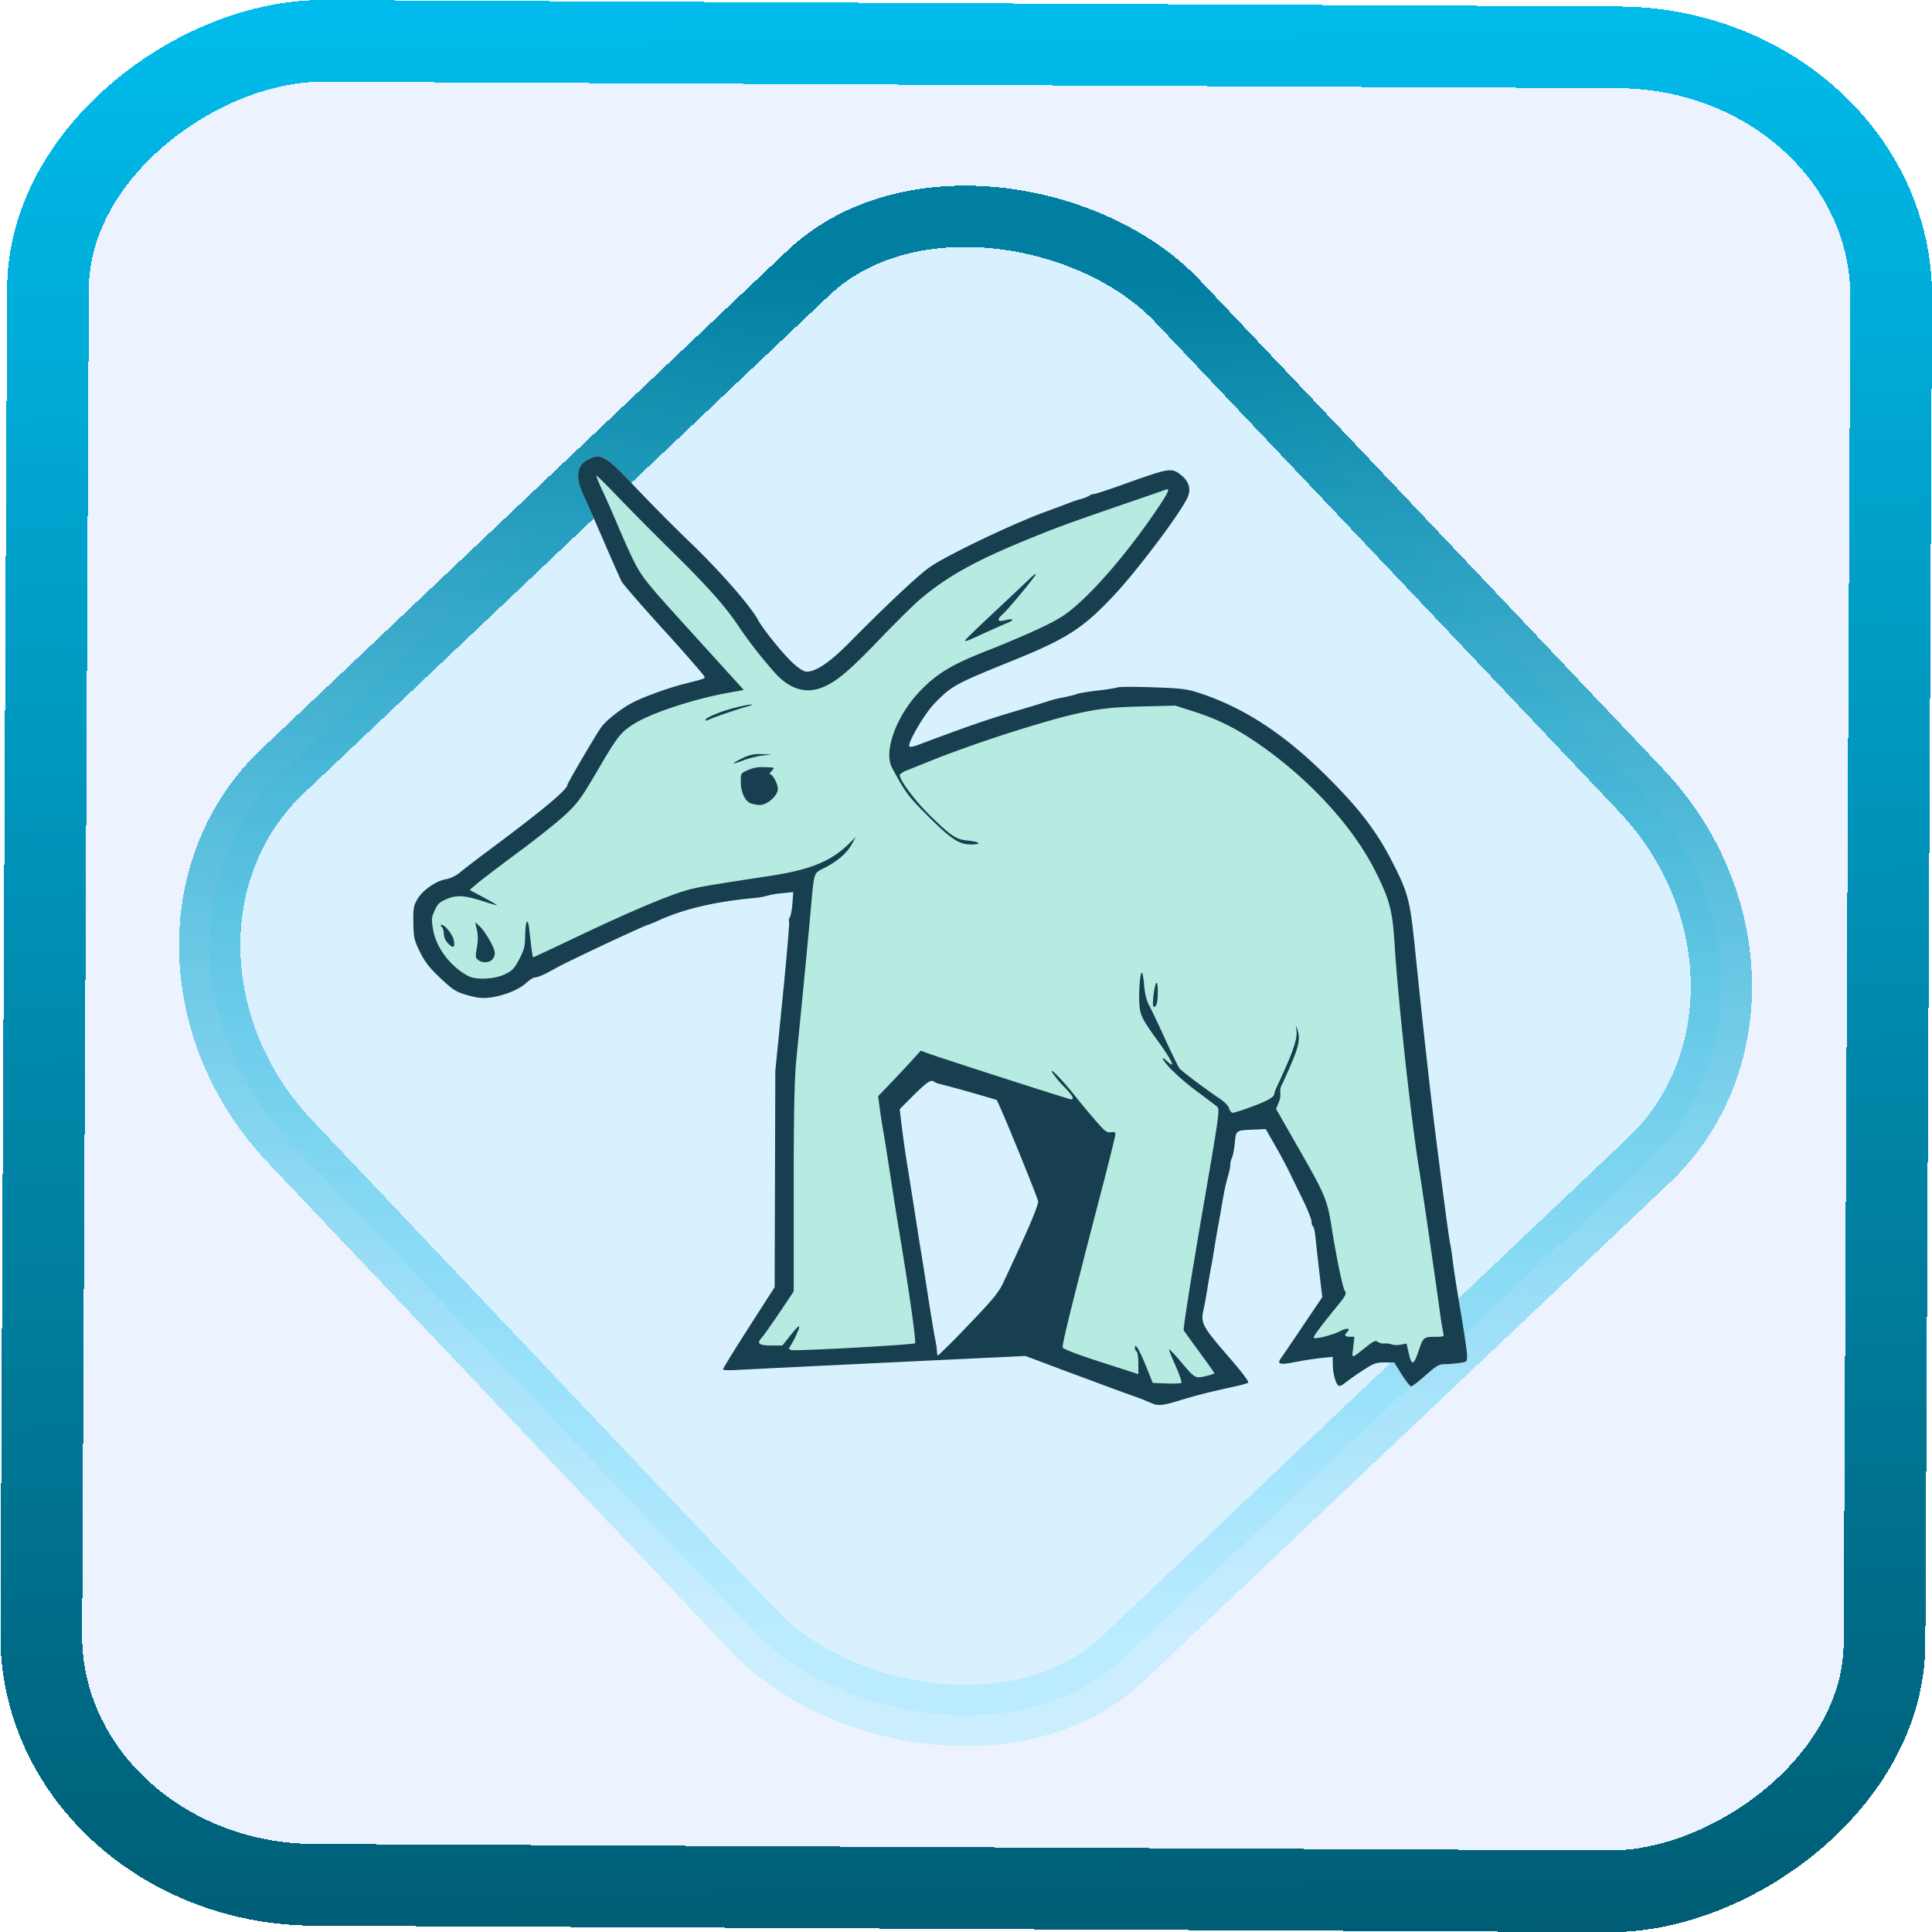 <?xml version="1.0" encoding="UTF-8" standalone="no"?>
<svg
   xmlns:dc="http://purl.org/dc/elements/1.1/"
   xmlns:cc="http://creativecommons.org/ns#"
   xmlns:rdf="http://www.w3.org/1999/02/22-rdf-syntax-ns#"
   xmlns:svg="http://www.w3.org/2000/svg"
   xmlns="http://www.w3.org/2000/svg"
   xmlns:xlink="http://www.w3.org/1999/xlink"
   xmlns:sodipodi="http://sodipodi.sourceforge.net/DTD/sodipodi-0.dtd"
   xmlns:inkscape="http://www.inkscape.org/namespaces/inkscape"
   width="47.286"
   height="47.286"
   version="1.1"
   id="svg63"
   sodipodi:docname="yast.svg"
   inkscape:version="1.0.1 (3bc2e813f5, 2020-09-07)">
  <style
     id="style1006"></style>
  <sodipodi:namedview
     id="namedview65"
     pagecolor="#000000"
     bordercolor="#666666"
     borderopacity="1.0"
     inkscape:showpageshadow="2"
     inkscape:pageopacity="0.0"
     inkscape:pagecheckerboard="0"
     inkscape:deskcolor="#d1d1d1"
     showgrid="false"
     inkscape:zoom="9.2756403"
     inkscape:cx="9.8709905"
     inkscape:cy="36.02589"
     inkscape:window-width="1920"
     inkscape:window-height="988"
     inkscape:window-x="0"
     inkscape:window-y="0"
     inkscape:window-maximized="1"
     inkscape:current-layer="svg63"
     inkscape:document-rotation="0">
    <inkscape:grid
       type="xygrid"
       id="grid468"
       originx="30.401"
       originy="-11.147"
       spacingy="1"
       spacingx="1"
       units="px"
       visible="false" />
  </sodipodi:namedview>
  <defs
     id="defs27">
    <linearGradient
       id="linearGradient1009"
       inkscape:collect="always">
      <stop
         style="stop-color:#00bcec;stop-opacity:1"
         offset="0"
         id="stop1005" />
      <stop
         style="stop-color:#005d75;stop-opacity:1"
         offset="1"
         id="stop1007" />
    </linearGradient>
    <linearGradient
       id="a"
       y1="543.8"
       y2="503.8"
       x2="0"
       gradientUnits="userSpaceOnUse"
       gradientTransform="matrix(1.125,0,0,1,-51.07,0)">
      <stop
         stop-color="#c6cdd1"
         id="stop2" />
      <stop
         offset="1"
         stop-color="#e0e5e7"
         id="stop4" />
    </linearGradient>
    <linearGradient
       id="b"
       y1="543.8"
       y2="503.8"
       x2="0"
       gradientUnits="userSpaceOnUse"
       gradientTransform="matrix(1.041,0,0,1.063,-447.505,-582.081)">
      <stop
         stop-color="#1d1e1e"
         id="stop7" />
      <stop
         offset="1"
         stop-color="#44484c"
         id="stop9" />
    </linearGradient>
    <linearGradient
       xlink:href="#a"
       id="c"
       y1="506.8"
       y2="504.8"
       x2="0"
       gradientUnits="userSpaceOnUse"
       gradientTransform="matrix(1.028,0,0,1.05,-442.302,-575.258)" />
    <linearGradient
       xlink:href="#a"
       id="d"
       y1="508.8"
       y2="506.8"
       gradientUnits="userSpaceOnUse"
       x2="0"
       gradientTransform="matrix(1.028,0,0,1.05,-442.302,-575.258)" />
    <linearGradient
       xlink:href="#a"
       id="e"
       y1="510.8"
       y2="508.8"
       gradientUnits="userSpaceOnUse"
       x2="0"
       gradientTransform="matrix(1.028,0,0,1.05,-442.302,-575.258)" />
    <linearGradient
       xlink:href="#a"
       id="f"
       y1="512.8"
       y2="510.8"
       gradientUnits="userSpaceOnUse"
       x2="0"
       gradientTransform="matrix(1.028,0,0,1.05,-442.302,-575.258)" />
    <linearGradient
       xlink:href="#a"
       id="g"
       y1="514.8"
       y2="512.8"
       gradientUnits="userSpaceOnUse"
       x2="0"
       gradientTransform="matrix(1.028,0,0,1.05,-442.302,-575.258)" />
    <linearGradient
       xlink:href="#a"
       id="h"
       y1="516.8"
       y2="514.8"
       gradientUnits="userSpaceOnUse"
       x2="0"
       gradientTransform="matrix(1.028,0,0,1.05,-442.302,-575.258)" />
    <linearGradient
       xlink:href="#a"
       id="i"
       y1="518.8"
       y2="516.8"
       gradientUnits="userSpaceOnUse"
       x2="0"
       gradientTransform="matrix(1.028,0,0,1.05,-442.302,-575.258)" />
    <linearGradient
       xlink:href="#a"
       id="j"
       y1="520.8"
       y2="518.8"
       gradientUnits="userSpaceOnUse"
       x2="0"
       gradientTransform="matrix(1.028,0,0,1.05,-442.302,-575.258)" />
    <linearGradient
       xlink:href="#a"
       id="k"
       y1="523.8"
       y2="520.8"
       gradientUnits="userSpaceOnUse"
       x2="0"
       gradientTransform="matrix(1.028,0,0,1.05,-442.302,-575.258)" />
    <linearGradient
       xlink:href="#a"
       id="l"
       y1="33"
       y2="25"
       x2="0"
       gradientUnits="userSpaceOnUse"
       gradientTransform="matrix(1.028,0,0,1.05,-46.789,-50.468)" />
    <linearGradient
       id="m"
       y1="7"
       x1="10"
       y2="32"
       x2="35"
       gradientUnits="userSpaceOnUse"
       gradientTransform="matrix(1.028,0,0,1.05,-46.789,-50.468)">
      <stop
         stop-color="#383e51"
         id="stop22" />
      <stop
         offset="1"
         stop-color="#655c6f"
         stop-opacity="0"
         id="stop24" />
    </linearGradient>
    <linearGradient
       id="b-3"
       y1="543.8"
       y2="503.8"
       x2="0"
       gradientUnits="userSpaceOnUse"
       gradientTransform="matrix(1.041,0,0,1.063,-345.526,-498.953)">
      <stop
         stop-color="#1d1e1e"
         id="stop7-6" />
      <stop
         offset="1"
         stop-color="#44484c"
         id="stop9-7" />
    </linearGradient>
    <linearGradient
       xlink:href="#a-6"
       id="c-5"
       y1="506.8"
       y2="504.8"
       x2="0"
       gradientUnits="userSpaceOnUse"
       gradientTransform="matrix(1.028,0,0,1.05,-340.324,-492.129)" />
    <linearGradient
       id="a-6"
       y1="543.8"
       y2="503.8"
       x2="0"
       gradientUnits="userSpaceOnUse"
       gradientTransform="matrix(1.125,0,0,1,-51.07,0)">
      <stop
         stop-color="#c6cdd1"
         id="stop2-2" />
      <stop
         offset="1"
         stop-color="#e0e5e7"
         id="stop4-9" />
    </linearGradient>
    <linearGradient
       xlink:href="#a-6"
       id="d-1"
       y1="508.8"
       y2="506.8"
       gradientUnits="userSpaceOnUse"
       x2="0"
       gradientTransform="matrix(1.028,0,0,1.05,-340.324,-492.129)" />
    <linearGradient
       id="linearGradient991"
       y1="543.8"
       y2="503.8"
       x2="0"
       gradientUnits="userSpaceOnUse"
       gradientTransform="matrix(1.125,0,0,1,-51.07,0)">
      <stop
         stop-color="#c6cdd1"
         id="stop987" />
      <stop
         offset="1"
         stop-color="#e0e5e7"
         id="stop989" />
    </linearGradient>
    <linearGradient
       xlink:href="#a-6"
       id="e-2"
       y1="510.8"
       y2="508.8"
       gradientUnits="userSpaceOnUse"
       x2="0"
       gradientTransform="matrix(1.028,0,0,1.05,-340.324,-492.129)" />
    <linearGradient
       id="linearGradient998"
       y1="543.8"
       y2="503.8"
       x2="0"
       gradientUnits="userSpaceOnUse"
       gradientTransform="matrix(1.125,0,0,1,-51.07,0)">
      <stop
         stop-color="#c6cdd1"
         id="stop994" />
      <stop
         offset="1"
         stop-color="#e0e5e7"
         id="stop996" />
    </linearGradient>
    <linearGradient
       xlink:href="#a-6"
       id="f-7"
       y1="512.8"
       y2="510.8"
       gradientUnits="userSpaceOnUse"
       x2="0"
       gradientTransform="matrix(1.028,0,0,1.05,-340.324,-492.129)" />
    <linearGradient
       id="linearGradient1005"
       y1="543.8"
       y2="503.8"
       x2="0"
       gradientUnits="userSpaceOnUse"
       gradientTransform="matrix(1.125,0,0,1,-51.07,0)">
      <stop
         stop-color="#c6cdd1"
         id="stop1001" />
      <stop
         offset="1"
         stop-color="#e0e5e7"
         id="stop1003" />
    </linearGradient>
    <linearGradient
       xlink:href="#a-6"
       id="g-0"
       y1="514.8"
       y2="512.8"
       gradientUnits="userSpaceOnUse"
       x2="0"
       gradientTransform="matrix(1.028,0,0,1.05,-340.324,-492.129)" />
    <linearGradient
       id="linearGradient1012"
       y1="543.8"
       y2="503.8"
       x2="0"
       gradientUnits="userSpaceOnUse"
       gradientTransform="matrix(1.125,0,0,1,-51.07,0)">
      <stop
         stop-color="#c6cdd1"
         id="stop1008" />
      <stop
         offset="1"
         stop-color="#e0e5e7"
         id="stop1010" />
    </linearGradient>
    <linearGradient
       xlink:href="#a-6"
       id="h-9"
       y1="516.8"
       y2="514.8"
       gradientUnits="userSpaceOnUse"
       x2="0"
       gradientTransform="matrix(1.028,0,0,1.05,-340.324,-492.129)" />
    <linearGradient
       id="linearGradient1019"
       y1="543.8"
       y2="503.8"
       x2="0"
       gradientUnits="userSpaceOnUse"
       gradientTransform="matrix(1.125,0,0,1,-51.07,0)">
      <stop
         stop-color="#c6cdd1"
         id="stop1015" />
      <stop
         offset="1"
         stop-color="#e0e5e7"
         id="stop1017" />
    </linearGradient>
    <linearGradient
       xlink:href="#a-6"
       id="i-3"
       y1="518.8"
       y2="516.8"
       gradientUnits="userSpaceOnUse"
       x2="0"
       gradientTransform="matrix(1.028,0,0,1.05,-340.324,-492.129)" />
    <linearGradient
       id="linearGradient1026"
       y1="543.8"
       y2="503.8"
       x2="0"
       gradientUnits="userSpaceOnUse"
       gradientTransform="matrix(1.125,0,0,1,-51.07,0)">
      <stop
         stop-color="#c6cdd1"
         id="stop1022" />
      <stop
         offset="1"
         stop-color="#e0e5e7"
         id="stop1024" />
    </linearGradient>
    <linearGradient
       xlink:href="#a-6"
       id="j-6"
       y1="520.8"
       y2="518.8"
       gradientUnits="userSpaceOnUse"
       x2="0"
       gradientTransform="matrix(1.028,0,0,1.05,-340.324,-492.129)" />
    <linearGradient
       id="linearGradient1033"
       y1="543.8"
       y2="503.8"
       x2="0"
       gradientUnits="userSpaceOnUse"
       gradientTransform="matrix(1.125,0,0,1,-51.07,0)">
      <stop
         stop-color="#c6cdd1"
         id="stop1029" />
      <stop
         offset="1"
         stop-color="#e0e5e7"
         id="stop1031" />
    </linearGradient>
    <linearGradient
       xlink:href="#a-6"
       id="k-0"
       y1="523.8"
       y2="520.8"
       gradientUnits="userSpaceOnUse"
       x2="0"
       gradientTransform="matrix(1.028,0,0,1.05,-340.324,-492.129)" />
    <linearGradient
       id="linearGradient1040"
       y1="543.8"
       y2="503.8"
       x2="0"
       gradientUnits="userSpaceOnUse"
       gradientTransform="matrix(1.125,0,0,1,-51.07,0)">
      <stop
         stop-color="#c6cdd1"
         id="stop1036" />
      <stop
         offset="1"
         stop-color="#e0e5e7"
         id="stop1038" />
    </linearGradient>
    <linearGradient
       xlink:href="#a-6"
       id="l-6"
       y1="33"
       y2="25"
       x2="0"
       gradientUnits="userSpaceOnUse"
       gradientTransform="matrix(1.028,0,0,1.05,55.189,32.66)" />
    <linearGradient
       id="linearGradient1047"
       y1="543.8"
       y2="503.8"
       x2="0"
       gradientUnits="userSpaceOnUse"
       gradientTransform="matrix(1.125,0,0,1,-51.07,0)">
      <stop
         stop-color="#c6cdd1"
         id="stop1043" />
      <stop
         offset="1"
         stop-color="#e0e5e7"
         id="stop1045" />
    </linearGradient>
    <linearGradient
       xlink:href="#linearGradient4435"
       id="linearGradient4389-3-5"
       y1="524.798"
       y2="515.798"
       x2="0"
       gradientUnits="userSpaceOnUse"
       gradientTransform="matrix(1.362,0,0,1.362,-528.677,-680.905)" />
    <linearGradient
       id="linearGradient4435">
      <stop
         style="stop-color:#c61423"
         id="stop15" />
      <stop
         offset="1"
         style="stop-color:#dc2b41"
         id="stop17" />
    </linearGradient>
    <linearGradient
       id="b-3-7"
       y1="543.8"
       y2="503.8"
       x2="0"
       gradientUnits="userSpaceOnUse"
       gradientTransform="matrix(1.041,0,0,0.989,-397.399,-489.974)">
      <stop
         stop-color="#1d1e1e"
         id="stop7-6-5" />
      <stop
         offset="1"
         stop-color="#44484c"
         id="stop9-7-3" />
    </linearGradient>
    <linearGradient
       xlink:href="#a-6-9"
       id="c-5-2"
       y1="506.8"
       y2="504.8"
       x2="0"
       gradientUnits="userSpaceOnUse"
       gradientTransform="matrix(1.028,0,0,0.977,-392.196,-483.625)" />
    <linearGradient
       id="a-6-9"
       y1="543.8"
       y2="503.8"
       x2="0"
       gradientUnits="userSpaceOnUse"
       gradientTransform="matrix(1.125,0,0,1,-51.07,0)">
      <stop
         stop-color="#c6cdd1"
         id="stop2-2-1" />
      <stop
         offset="1"
         stop-color="#e0e5e7"
         id="stop4-9-2" />
    </linearGradient>
    <linearGradient
       xlink:href="#a-6-9"
       id="d-1-7"
       y1="508.8"
       y2="506.8"
       gradientUnits="userSpaceOnUse"
       x2="0"
       gradientTransform="matrix(1.028,0,0,0.977,-392.196,-483.625)" />
    <linearGradient
       id="linearGradient716"
       y1="543.8"
       y2="503.8"
       x2="0"
       gradientUnits="userSpaceOnUse"
       gradientTransform="matrix(1.125,0,0,1,-51.07,0)">
      <stop
         stop-color="#c6cdd1"
         id="stop712" />
      <stop
         offset="1"
         stop-color="#e0e5e7"
         id="stop714" />
    </linearGradient>
    <linearGradient
       xlink:href="#a-6-9"
       id="e-2-0"
       y1="510.8"
       y2="508.8"
       gradientUnits="userSpaceOnUse"
       x2="0"
       gradientTransform="matrix(1.028,0,0,0.977,-392.196,-483.625)" />
    <linearGradient
       id="linearGradient723"
       y1="543.8"
       y2="503.8"
       x2="0"
       gradientUnits="userSpaceOnUse"
       gradientTransform="matrix(1.125,0,0,1,-51.07,0)">
      <stop
         stop-color="#c6cdd1"
         id="stop719" />
      <stop
         offset="1"
         stop-color="#e0e5e7"
         id="stop721" />
    </linearGradient>
    <linearGradient
       xlink:href="#a-6-9"
       id="f-7-9"
       y1="512.8"
       y2="510.8"
       gradientUnits="userSpaceOnUse"
       x2="0"
       gradientTransform="matrix(1.028,0,0,0.977,-392.196,-483.625)" />
    <linearGradient
       id="linearGradient730"
       y1="543.8"
       y2="503.8"
       x2="0"
       gradientUnits="userSpaceOnUse"
       gradientTransform="matrix(1.125,0,0,1,-51.07,0)">
      <stop
         stop-color="#c6cdd1"
         id="stop726" />
      <stop
         offset="1"
         stop-color="#e0e5e7"
         id="stop728" />
    </linearGradient>
    <linearGradient
       xlink:href="#a-6-9"
       id="g-0-3"
       y1="514.8"
       y2="512.8"
       gradientUnits="userSpaceOnUse"
       x2="0"
       gradientTransform="matrix(1.028,0,0,0.977,-392.196,-483.625)" />
    <linearGradient
       id="linearGradient737"
       y1="543.8"
       y2="503.8"
       x2="0"
       gradientUnits="userSpaceOnUse"
       gradientTransform="matrix(1.125,0,0,1,-51.07,0)">
      <stop
         stop-color="#c6cdd1"
         id="stop733" />
      <stop
         offset="1"
         stop-color="#e0e5e7"
         id="stop735" />
    </linearGradient>
    <linearGradient
       xlink:href="#a-6-9"
       id="h-9-6"
       y1="516.8"
       y2="514.8"
       gradientUnits="userSpaceOnUse"
       x2="0"
       gradientTransform="matrix(1.028,0,0,0.977,-392.196,-483.625)" />
    <linearGradient
       id="linearGradient744"
       y1="543.8"
       y2="503.8"
       x2="0"
       gradientUnits="userSpaceOnUse"
       gradientTransform="matrix(1.125,0,0,1,-51.07,0)">
      <stop
         stop-color="#c6cdd1"
         id="stop740" />
      <stop
         offset="1"
         stop-color="#e0e5e7"
         id="stop742" />
    </linearGradient>
    <linearGradient
       xlink:href="#a-6-9"
       id="i-3-0"
       y1="518.8"
       y2="516.8"
       gradientUnits="userSpaceOnUse"
       x2="0"
       gradientTransform="matrix(1.028,0,0,0.977,-392.196,-483.625)" />
    <linearGradient
       id="linearGradient751"
       y1="543.8"
       y2="503.8"
       x2="0"
       gradientUnits="userSpaceOnUse"
       gradientTransform="matrix(1.125,0,0,1,-51.07,0)">
      <stop
         stop-color="#c6cdd1"
         id="stop747" />
      <stop
         offset="1"
         stop-color="#e0e5e7"
         id="stop749" />
    </linearGradient>
    <linearGradient
       xlink:href="#a-6-9"
       id="j-6-6"
       y1="520.8"
       y2="518.8"
       gradientUnits="userSpaceOnUse"
       x2="0"
       gradientTransform="matrix(1.028,0,0,0.977,-392.196,-483.625)" />
    <linearGradient
       id="linearGradient758"
       y1="543.8"
       y2="503.8"
       x2="0"
       gradientUnits="userSpaceOnUse"
       gradientTransform="matrix(1.125,0,0,1,-51.07,0)">
      <stop
         stop-color="#c6cdd1"
         id="stop754" />
      <stop
         offset="1"
         stop-color="#e0e5e7"
         id="stop756" />
    </linearGradient>
    <linearGradient
       xlink:href="#a-6-9"
       id="k-0-2"
       y1="523.8"
       y2="520.8"
       gradientUnits="userSpaceOnUse"
       x2="0"
       gradientTransform="matrix(1.028,0,0,0.977,-392.196,-483.625)" />
    <linearGradient
       id="linearGradient765"
       y1="543.8"
       y2="503.8"
       x2="0"
       gradientUnits="userSpaceOnUse"
       gradientTransform="matrix(1.125,0,0,1,-51.07,0)">
      <stop
         stop-color="#c6cdd1"
         id="stop761" />
      <stop
         offset="1"
         stop-color="#e0e5e7"
         id="stop763" />
    </linearGradient>
    <linearGradient
       xlink:href="#a-6-9"
       id="l-6-6"
       y1="33"
       y2="25"
       x2="0"
       gradientUnits="userSpaceOnUse"
       gradientTransform="matrix(1.028,0,0,0.977,3.316,4.657)" />
    <linearGradient
       id="linearGradient772"
       y1="543.8"
       y2="503.8"
       x2="0"
       gradientUnits="userSpaceOnUse"
       gradientTransform="matrix(1.125,0,0,1,-51.07,0)">
      <stop
         stop-color="#c6cdd1"
         id="stop768" />
      <stop
         offset="1"
         stop-color="#e0e5e7"
         id="stop770" />
    </linearGradient>
    <filter
       id="filter1305-3-7"
       x="-0.06"
       y="-0.06"
       width="1.12"
       height="1.12"
       color-interpolation-filters="sRGB">
      <feGaussianBlur
         stdDeviation="0.619"
         id="feGaussianBlur324-5" />
    </filter>
    <linearGradient
       id="b-3-7-6"
       y1="543.8"
       y2="503.8"
       x2="0"
       gradientUnits="userSpaceOnUse"
       gradientTransform="matrix(1.041,0,0,0.989,-397.399,-489.974)">
      <stop
         stop-color="#1d1e1e"
         id="stop7-6-5-7" />
      <stop
         offset="1"
         stop-color="#44484c"
         id="stop9-7-3-5" />
    </linearGradient>
    <linearGradient
       xlink:href="#a-6-9-5"
       id="c-5-2-3"
       y1="506.8"
       y2="504.8"
       x2="0"
       gradientUnits="userSpaceOnUse"
       gradientTransform="matrix(1.028,0,0,0.977,-392.196,-483.625)" />
    <linearGradient
       id="a-6-9-5"
       y1="543.8"
       y2="503.8"
       x2="0"
       gradientUnits="userSpaceOnUse"
       gradientTransform="matrix(1.125,0,0,1,-51.07,0)">
      <stop
         stop-color="#c6cdd1"
         id="stop2-2-1-6" />
      <stop
         offset="1"
         stop-color="#e0e5e7"
         id="stop4-9-2-2" />
    </linearGradient>
    <linearGradient
       xlink:href="#a-6-9-5"
       id="d-1-7-9"
       y1="508.8"
       y2="506.8"
       gradientUnits="userSpaceOnUse"
       x2="0"
       gradientTransform="matrix(1.028,0,0,0.977,-392.196,-483.625)" />
    <linearGradient
       id="linearGradient2"
       y1="543.8"
       y2="503.8"
       x2="0"
       gradientUnits="userSpaceOnUse"
       gradientTransform="matrix(1.125,0,0,1,-51.07,0)">
      <stop
         stop-color="#c6cdd1"
         id="stop1" />
      <stop
         offset="1"
         stop-color="#e0e5e7"
         id="stop2-1" />
    </linearGradient>
    <linearGradient
       xlink:href="#a-6-9-5"
       id="e-2-0-2"
       y1="510.8"
       y2="508.8"
       gradientUnits="userSpaceOnUse"
       x2="0"
       gradientTransform="matrix(1.028,0,0,0.977,-392.196,-483.625)" />
    <linearGradient
       id="linearGradient4"
       y1="543.8"
       y2="503.8"
       x2="0"
       gradientUnits="userSpaceOnUse"
       gradientTransform="matrix(1.125,0,0,1,-51.07,0)">
      <stop
         stop-color="#c6cdd1"
         id="stop3" />
      <stop
         offset="1"
         stop-color="#e0e5e7"
         id="stop4-7" />
    </linearGradient>
    <linearGradient
       xlink:href="#a-6-9-5"
       id="f-7-9-0"
       y1="512.8"
       y2="510.8"
       gradientUnits="userSpaceOnUse"
       x2="0"
       gradientTransform="matrix(1.028,0,0,0.977,-392.196,-483.625)" />
    <linearGradient
       id="linearGradient6"
       y1="543.8"
       y2="503.8"
       x2="0"
       gradientUnits="userSpaceOnUse"
       gradientTransform="matrix(1.125,0,0,1,-51.07,0)">
      <stop
         stop-color="#c6cdd1"
         id="stop5" />
      <stop
         offset="1"
         stop-color="#e0e5e7"
         id="stop6" />
    </linearGradient>
    <linearGradient
       xlink:href="#a-6-9-5"
       id="g-0-3-9"
       y1="514.8"
       y2="512.8"
       gradientUnits="userSpaceOnUse"
       x2="0"
       gradientTransform="matrix(1.028,0,0,0.977,-392.196,-483.625)" />
    <linearGradient
       id="linearGradient8"
       y1="543.8"
       y2="503.8"
       x2="0"
       gradientUnits="userSpaceOnUse"
       gradientTransform="matrix(1.125,0,0,1,-51.07,0)">
      <stop
         stop-color="#c6cdd1"
         id="stop7-3" />
      <stop
         offset="1"
         stop-color="#e0e5e7"
         id="stop8" />
    </linearGradient>
    <linearGradient
       xlink:href="#a-6-9-5"
       id="h-9-6-6"
       y1="516.8"
       y2="514.8"
       gradientUnits="userSpaceOnUse"
       x2="0"
       gradientTransform="matrix(1.028,0,0,0.977,-392.196,-483.625)" />
    <linearGradient
       id="linearGradient10"
       y1="543.8"
       y2="503.8"
       x2="0"
       gradientUnits="userSpaceOnUse"
       gradientTransform="matrix(1.125,0,0,1,-51.07,0)">
      <stop
         stop-color="#c6cdd1"
         id="stop9-0" />
      <stop
         offset="1"
         stop-color="#e0e5e7"
         id="stop10" />
    </linearGradient>
    <linearGradient
       xlink:href="#a-6-9-5"
       id="i-3-0-6"
       y1="518.8"
       y2="516.8"
       gradientUnits="userSpaceOnUse"
       x2="0"
       gradientTransform="matrix(1.028,0,0,0.977,-392.196,-483.625)" />
    <linearGradient
       id="linearGradient12"
       y1="543.8"
       y2="503.8"
       x2="0"
       gradientUnits="userSpaceOnUse"
       gradientTransform="matrix(1.125,0,0,1,-51.07,0)">
      <stop
         stop-color="#c6cdd1"
         id="stop11-2" />
      <stop
         offset="1"
         stop-color="#e0e5e7"
         id="stop12-6" />
    </linearGradient>
    <linearGradient
       xlink:href="#a-6-9-5"
       id="j-6-6-1"
       y1="520.8"
       y2="518.8"
       gradientUnits="userSpaceOnUse"
       x2="0"
       gradientTransform="matrix(1.028,0,0,0.977,-392.196,-483.625)" />
    <linearGradient
       id="linearGradient14-8"
       y1="543.8"
       y2="503.8"
       x2="0"
       gradientUnits="userSpaceOnUse"
       gradientTransform="matrix(1.125,0,0,1,-51.07,0)">
      <stop
         stop-color="#c6cdd1"
         id="stop13-7" />
      <stop
         offset="1"
         stop-color="#e0e5e7"
         id="stop14" />
    </linearGradient>
    <linearGradient
       xlink:href="#a-6-9-5"
       id="k-0-2-9"
       y1="523.8"
       y2="520.8"
       gradientUnits="userSpaceOnUse"
       x2="0"
       gradientTransform="matrix(1.028,0,0,0.977,-392.196,-483.625)" />
    <linearGradient
       id="linearGradient16"
       y1="543.8"
       y2="503.8"
       x2="0"
       gradientUnits="userSpaceOnUse"
       gradientTransform="matrix(1.125,0,0,1,-51.07,0)">
      <stop
         stop-color="#c6cdd1"
         id="stop15-2" />
      <stop
         offset="1"
         stop-color="#e0e5e7"
         id="stop16" />
    </linearGradient>
    <linearGradient
       xlink:href="#a-6-9-5"
       id="l-6-6-0"
       y1="33"
       y2="25"
       x2="0"
       gradientUnits="userSpaceOnUse"
       gradientTransform="matrix(1.028,0,0,0.977,3.316,4.657)" />
    <linearGradient
       id="linearGradient18"
       y1="543.8"
       y2="503.8"
       x2="0"
       gradientUnits="userSpaceOnUse"
       gradientTransform="matrix(1.125,0,0,1,-51.07,0)">
      <stop
         stop-color="#c6cdd1"
         id="stop17-2" />
      <stop
         offset="1"
         stop-color="#e0e5e7"
         id="stop18" />
    </linearGradient>
    <linearGradient
       inkscape:collect="always"
       xlink:href="#linearGradient1009"
       id="linearGradient1015"
       x1="0.462"
       y1="26.052"
       x2="-47.322"
       y2="26.911"
       gradientUnits="userSpaceOnUse" />
    <linearGradient
       inkscape:collect="always"
       xlink:href="#linearGradient1"
       id="linearGradient12-3"
       x1="12.203"
       y1="20.795"
       x2="-11.194"
       y2="44.364"
       gradientUnits="userSpaceOnUse"
       gradientTransform="matrix(1,-5.3584568e-5,-5.35882e-5,1,1.0745437e-7,1.0558547e-8)" />
    <linearGradient
       id="linearGradient1"
       inkscape:collect="always">
      <stop
         style="stop-color:#007fa0;stop-opacity:1;"
         offset="0"
         id="stop11" />
      <stop
         style="stop-color:#0dcdff;stop-opacity:0.15;"
         offset="1"
         id="stop12-67" />
    </linearGradient>
  </defs>
  <rect
     x="-46.092"
     y="1.21"
     width="45.131"
     height="45.113"
     rx="6.093"
     shape-rendering="crispEdges"
     id="rect5-6-7"
     ry="6.703"
     transform="matrix(0.005,-1,1,0.005,0,0)"
     style="fill:#80b3ff;fill-opacity:0.15;stroke:url(#linearGradient1015);stroke-width:2;stroke-miterlimit:4;stroke-dasharray:none;stroke-opacity:1" />
  <rect
     x="-14.062"
     y="18.454"
     width="29.908"
     height="29.907"
     rx="6.093"
     shape-rendering="crispEdges"
     id="rect5-6-6-6-5"
     style="fill:#55ddff;fill-opacity:0.122;stroke:url(#linearGradient12-3);stroke-width:1.5;stroke-opacity:1;stroke-miterlimit:4;stroke-dasharray:none"
     ry="6.703"
     transform="matrix(0.726,-0.688,0.688,0.726,0,0)" />
  <path
     d="m 28.151,34.33 a 4.687,4.687 0 0 0 -0.412,-0.163 40.537,40.537 0 0 1 -0.59,-0.214 L 26.413,33.68 c -0.238,-0.089 -0.631,-0.235 -0.873,-0.327 L 25.098,33.187 21.755,33.347 c -1.839,0.089 -3.505,0.17 -3.701,0.182 -0.196,0.012 -0.356,0.008 -0.356,-0.012 0,-0.037 0.297,-0.512 1.026,-1.646 l 0.236,-0.366 0.008,-2.647 0.008,-2.646 0.181,-1.814 c 0.1,-0.998 0.17,-1.831 0.157,-1.853 -0.014,-0.022 -0.006,-0.063 0.016,-0.09 0.023,-0.028 0.052,-0.179 0.064,-0.336 l 0.022,-0.286 -0.287,0.03 a 1.844,1.844 0 0 0 -0.352,0.06 1.768,1.768 0 0 1 -0.345,0.058 c -0.931,0.09 -1.667,0.261 -2.266,0.526 a 4.224,4.224 0 0 1 -0.307,0.129 c -0.057,0 -1.922,0.875 -2.241,1.051 -0.336,0.187 -0.436,0.23 -0.562,0.242 a 0.975,0.975 0 0 0 -0.194,0.144 c -0.189,0.163 -0.563,0.308 -0.894,0.345 -0.175,0.02 -0.309,0 -0.539,-0.064 -0.273,-0.08 -0.343,-0.124 -0.65,-0.415 -0.269,-0.253 -0.379,-0.394 -0.5,-0.64 -0.141,-0.287 -0.156,-0.351 -0.162,-0.712 -0.005,-0.349 0.006,-0.418 0.099,-0.579 0.127,-0.219 0.459,-0.451 0.7,-0.488 a 0.809,0.809 0 0 0 0.356,-0.178 c 0.101,-0.083 0.336,-0.264 0.521,-0.403 1.457,-1.081 2.097,-1.612 2.097,-1.734 0,-0.041 0.711,-1.251 0.831,-1.414 0.126,-0.172 0.511,-0.47 0.792,-0.61 0.251,-0.127 0.847,-0.343 1.188,-0.431 0.64,-0.164 0.578,-0.133 0.497,-0.252 -0.04,-0.058 -0.488,-0.565 -0.996,-1.126 -0.508,-0.561 -0.952,-1.072 -0.986,-1.136 -0.034,-0.064 -0.212,-0.465 -0.396,-0.891 -0.184,-0.426 -0.374,-0.859 -0.422,-0.963 -0.214,-0.46 -0.249,-0.562 -0.249,-0.727 0,-0.206 0.078,-0.331 0.267,-0.421 0.298,-0.145 0.421,-0.07 1.12,0.677 a 46.083,46.083 0 0 0 1.381,1.391 c 0.726,0.7 1.459,1.54 1.642,1.883 0.116,0.216 0.613,0.831 0.842,1.039 0.143,0.132 0.275,0.216 0.335,0.216 0.232,0 0.572,-0.228 1.03,-0.691 0.916,-0.926 1.674,-1.64 1.969,-1.854 0.368,-0.269 1.976,-1.043 2.79,-1.345 0.321,-0.118 0.623,-0.232 0.67,-0.251 0.048,-0.02 0.165,-0.059 0.26,-0.086 a 0.828,0.828 0 0 0 0.215,-0.086 0.189,0.189 0 0 1 0.108,-0.037 c 0.037,0 0.359,-0.106 0.716,-0.234 1.144,-0.41 1.177,-0.415 1.416,-0.225 0.181,0.144 0.239,0.328 0.166,0.516 -0.138,0.349 -1.229,1.805 -1.833,2.446 -0.737,0.781 -1.14,1.041 -2.409,1.555 -1.469,0.596 -1.528,0.627 -1.956,1.061 -0.249,0.251 -0.685,0.999 -0.621,1.063 0.017,0.016 0.111,0 0.212,-0.04 1.232,-0.462 1.681,-0.617 2.344,-0.814 0.428,-0.126 0.817,-0.246 0.865,-0.264 a 2.855,2.855 0 0 1 0.346,-0.085 c 0.143,-0.028 0.288,-0.064 0.324,-0.081 0.036,-0.018 0.26,-0.055 0.497,-0.084 a 5.094,5.094 0 0 0 0.519,-0.081 c 0.048,-0.016 0.438,-0.016 0.866,0 0.673,0.023 0.823,0.041 1.107,0.134 1.237,0.403 2.328,1.161 3.555,2.476 0.514,0.551 0.861,1.037 1.173,1.643 0.399,0.776 0.444,0.948 0.566,2.145 0.162,1.596 0.383,3.598 0.496,4.496 0.212,1.682 0.343,2.653 0.368,2.741 0.01,0.034 0.04,0.232 0.066,0.439 0.026,0.207 0.113,0.77 0.196,1.253 0.082,0.481 0.149,0.945 0.149,1.03 0,0.151 -0.003,0.154 -0.201,0.181 a 3.694,3.694 0 0 1 -0.356,0.028 c -0.131,0 -0.206,0.046 -0.46,0.273 -0.166,0.147 -0.324,0.27 -0.352,0.27 -0.027,0 -0.131,-0.132 -0.232,-0.293 l -0.182,-0.293 h -0.237 c -0.215,0 -0.267,0.02 -0.568,0.22 a 6.414,6.414 0 0 0 -0.416,0.293 c -0.046,0.04 -0.105,0.068 -0.129,0.06 -0.072,-0.022 -0.148,-0.281 -0.151,-0.506 l -0.003,-0.204 -0.284,0.028 c -0.157,0.017 -0.429,0.058 -0.608,0.094 -0.409,0.082 -0.485,0.062 -0.368,-0.099 0.046,-0.064 0.291,-0.424 0.543,-0.799 l 0.461,-0.683 -0.07,-0.593 a 47.853,47.853 0 0 1 -0.094,-0.856 c -0.014,-0.145 -0.041,-0.273 -0.062,-0.286 -0.02,-0.01 -0.037,-0.064 -0.037,-0.119 0,-0.054 -0.096,-0.292 -0.212,-0.531 l -0.344,-0.706 c -0.074,-0.149 -0.23,-0.441 -0.35,-0.648 l -0.216,-0.376 -0.272,0.01 c -0.466,0.02 -0.455,0.013 -0.486,0.333 -0.015,0.156 -0.046,0.315 -0.068,0.356 a 0.412,0.412 0 0 0 -0.041,0.171 c 0,0.053 -0.028,0.191 -0.064,0.304 a 5.803,5.803 0 0 0 -0.129,0.602 c -0.037,0.218 -0.085,0.492 -0.107,0.607 -0.022,0.115 -0.063,0.35 -0.089,0.523 -0.028,0.172 -0.067,0.398 -0.087,0.502 -0.02,0.103 -0.059,0.329 -0.086,0.502 -0.027,0.173 -0.067,0.392 -0.089,0.489 -0.081,0.359 -0.056,0.404 0.687,1.264 0.264,0.304 0.43,0.529 0.403,0.545 a 2.931,2.931 0 0 1 -0.382,0.102 c -0.672,0.149 -0.882,0.203 -1.33,0.34 -0.397,0.121 -0.516,0.129 -0.685,0.042 z m -4.443,-1.904 c 0.566,-0.588 0.732,-0.787 0.835,-1.004 0.277,-0.589 0.343,-0.73 0.601,-1.307 0.147,-0.328 0.267,-0.645 0.267,-0.702 -0.001,-0.081 -0.969,-2.45 -1.018,-2.491 a 34.38,34.38 0 0 0 -1.374,-0.387 0.473,0.473 0 0 1 -0.159,-0.06 c -0.077,-0.059 -0.172,0.008 -0.524,0.357 l -0.315,0.315 0.026,0.223 c 0.049,0.408 0.109,0.847 0.152,1.101 0.023,0.138 0.101,0.627 0.173,1.087 0.072,0.461 0.149,0.951 0.172,1.089 0.024,0.138 0.101,0.627 0.172,1.088 0.071,0.461 0.149,0.928 0.173,1.039 0.024,0.111 0.043,0.249 0.043,0.307 0,0.057 0.016,0.099 0.035,0.091 a 18.974,18.974 0 0 0 0.741,-0.746 z"
     id="path6036-2"
     style="fill:#b7ebe1;fill-opacity:1;stroke-width:1.05" />
  <path
     d="m 28.151,34.33 a 4.688,4.688 0 0 0 -0.412,-0.163 40.537,40.537 0 0 1 -0.59,-0.214 L 26.413,33.679 A 107.123,107.123 0 0 1 25.539,33.353 L 25.098,33.187 21.755,33.347 c -1.839,0.089 -3.505,0.17 -3.701,0.182 -0.196,0.012 -0.356,0.008 -0.356,-0.012 0,-0.037 0.297,-0.512 1.026,-1.646 l 0.236,-0.366 0.008,-2.647 0.008,-2.646 0.181,-1.814 c 0.1,-0.998 0.17,-1.831 0.157,-1.853 -0.014,-0.022 -0.006,-0.063 0.016,-0.09 0.023,-0.028 0.052,-0.179 0.064,-0.336 l 0.022,-0.286 -0.287,0.03 a 1.844,1.844 0 0 0 -0.352,0.06 1.768,1.768 0 0 1 -0.345,0.058 c -0.931,0.09 -1.667,0.261 -2.266,0.526 a 4.224,4.224 0 0 1 -0.307,0.129 c -0.057,0 -1.922,0.875 -2.241,1.051 -0.336,0.187 -0.436,0.23 -0.562,0.242 a 0.975,0.975 0 0 0 -0.194,0.144 c -0.189,0.163 -0.563,0.308 -0.894,0.345 -0.175,0.02 -0.309,0 -0.539,-0.064 -0.273,-0.08 -0.343,-0.124 -0.65,-0.415 -0.269,-0.253 -0.379,-0.394 -0.5,-0.64 -0.141,-0.287 -0.156,-0.351 -0.162,-0.712 -0.005,-0.349 0.006,-0.418 0.099,-0.579 0.127,-0.219 0.459,-0.451 0.7,-0.488 a 0.809,0.809 0 0 0 0.356,-0.178 c 0.101,-0.083 0.336,-0.264 0.521,-0.403 1.457,-1.081 2.097,-1.612 2.097,-1.734 0,-0.041 0.711,-1.251 0.831,-1.414 0.126,-0.172 0.511,-0.47 0.792,-0.61 0.251,-0.127 0.847,-0.343 1.188,-0.431 0.64,-0.164 0.578,-0.133 0.497,-0.252 a 36.65,36.65 0 0 0 -0.995,-1.126 c -0.508,-0.561 -0.952,-1.072 -0.986,-1.136 -0.034,-0.064 -0.212,-0.465 -0.396,-0.891 -0.184,-0.426 -0.374,-0.859 -0.422,-0.963 -0.214,-0.46 -0.249,-0.562 -0.249,-0.727 0,-0.206 0.078,-0.331 0.267,-0.421 0.298,-0.145 0.421,-0.07 1.12,0.677 a 46.082,46.082 0 0 0 1.381,1.391 c 0.726,0.7 1.459,1.54 1.642,1.883 0.116,0.216 0.613,0.831 0.842,1.039 0.143,0.132 0.275,0.216 0.335,0.216 0.232,0 0.572,-0.228 1.03,-0.691 0.916,-0.926 1.674,-1.64 1.969,-1.854 0.368,-0.269 1.976,-1.043 2.79,-1.345 0.321,-0.118 0.623,-0.232 0.67,-0.251 0.048,-0.02 0.165,-0.059 0.26,-0.086 a 0.828,0.828 0 0 0 0.215,-0.086 0.189,0.189 0 0 1 0.108,-0.037 c 0.037,0 0.359,-0.106 0.716,-0.234 1.144,-0.41 1.177,-0.415 1.416,-0.225 0.181,0.144 0.239,0.328 0.166,0.516 -0.138,0.349 -1.229,1.805 -1.833,2.446 -0.737,0.781 -1.14,1.041 -2.409,1.555 -1.469,0.596 -1.528,0.627 -1.956,1.061 -0.249,0.251 -0.685,0.999 -0.621,1.063 0.017,0.016 0.111,0 0.212,-0.04 1.232,-0.462 1.681,-0.617 2.344,-0.814 0.428,-0.126 0.817,-0.246 0.865,-0.264 a 2.855,2.855 0 0 1 0.346,-0.085 c 0.143,-0.028 0.288,-0.064 0.324,-0.081 0.036,-0.018 0.26,-0.055 0.497,-0.084 0.238,-0.028 0.472,-0.064 0.519,-0.081 0.048,-0.016 0.438,-0.016 0.866,0 0.673,0.023 0.823,0.041 1.107,0.134 1.237,0.403 2.328,1.161 3.555,2.476 0.514,0.551 0.861,1.037 1.173,1.643 0.399,0.776 0.444,0.948 0.566,2.145 0.162,1.596 0.383,3.598 0.497,4.496 0.212,1.682 0.342,2.653 0.368,2.741 0.008,0.034 0.04,0.232 0.064,0.439 0.025,0.207 0.114,0.77 0.197,1.253 0.082,0.481 0.149,0.945 0.149,1.03 0,0.151 -0.003,0.154 -0.201,0.181 a 3.694,3.694 0 0 1 -0.356,0.028 c -0.131,0 -0.206,0.046 -0.46,0.273 -0.166,0.147 -0.324,0.27 -0.352,0.27 -0.027,0 -0.131,-0.132 -0.232,-0.293 l -0.182,-0.293 h -0.237 c -0.215,0 -0.267,0.02 -0.568,0.219 A 6.409,6.409 0 0 0 32.902,33.86 c -0.046,0.04 -0.104,0.066 -0.129,0.059 -0.072,-0.022 -0.148,-0.281 -0.151,-0.506 l -0.003,-0.204 -0.284,0.028 a 7.571,7.571 0 0 0 -0.608,0.094 c -0.409,0.081 -0.485,0.061 -0.368,-0.099 0.046,-0.064 0.291,-0.424 0.543,-0.8 l 0.461,-0.683 -0.069,-0.593 a 47.853,47.853 0 0 1 -0.095,-0.857 c -0.014,-0.144 -0.041,-0.272 -0.062,-0.284 -0.02,-0.013 -0.037,-0.066 -0.037,-0.12 0,-0.053 -0.096,-0.292 -0.212,-0.531 l -0.344,-0.706 C 31.471,28.51 31.314,28.217 31.195,28.011 l -0.216,-0.377 -0.272,0.012 c -0.466,0.019 -0.455,0.013 -0.486,0.333 -0.015,0.156 -0.046,0.315 -0.068,0.356 a 0.412,0.412 0 0 0 -0.041,0.17 c 0,0.055 -0.028,0.192 -0.064,0.304 a 5.802,5.802 0 0 0 -0.129,0.603 c -0.037,0.218 -0.085,0.492 -0.107,0.606 -0.022,0.115 -0.063,0.35 -0.089,0.523 -0.027,0.173 -0.066,0.399 -0.087,0.502 -0.02,0.104 -0.059,0.33 -0.086,0.503 -0.028,0.172 -0.067,0.392 -0.089,0.488 -0.081,0.359 -0.056,0.405 0.687,1.264 0.264,0.305 0.43,0.53 0.403,0.546 a 2.931,2.931 0 0 1 -0.382,0.101 c -0.672,0.15 -0.882,0.204 -1.33,0.341 -0.397,0.12 -0.516,0.128 -0.685,0.042 z m 0.622,-0.901 c -0.097,-0.215 -0.168,-0.396 -0.159,-0.405 0.008,-0.008 0.124,0.113 0.258,0.271 0.378,0.447 0.376,0.446 0.633,0.387 0.12,-0.028 0.218,-0.06 0.218,-0.071 0,-0.01 -0.161,-0.239 -0.359,-0.508 A 32.566,32.566 0 0 1 28.972,32.562 c -0.018,-0.028 0.175,-1.259 0.429,-2.736 0.461,-2.671 0.462,-2.684 0.376,-2.752 a 85.818,85.818 0 0 0 -0.516,-0.388 5.45,5.45 0 0 1 -0.635,-0.554 c -0.207,-0.234 -0.232,-0.314 -0.043,-0.143 0.21,0.191 0.095,-0.041 -0.275,-0.554 -0.317,-0.439 -0.38,-0.555 -0.411,-0.75 -0.038,-0.246 -0.002,-0.879 0.051,-0.879 0.017,0 0.042,0.139 0.055,0.309 0.015,0.193 0.058,0.371 0.112,0.471 0.049,0.088 0.227,0.462 0.396,0.831 0.168,0.368 0.329,0.698 0.358,0.733 0.057,0.07 0.672,0.533 0.987,0.741 0.116,0.077 0.212,0.178 0.228,0.239 0.016,0.058 0.055,0.106 0.089,0.106 0.033,0 0.241,-0.067 0.463,-0.149 0.391,-0.144 0.555,-0.239 0.555,-0.322 0,-0.021 0.028,-0.099 0.062,-0.17 0.399,-0.855 0.508,-1.171 0.477,-1.383 -0.017,-0.119 -0.015,-0.121 0.02,-0.026 0.077,0.212 0.046,0.403 -0.141,0.838 -0.102,0.24 -0.212,0.483 -0.241,0.536 a 0.29,0.29 0 0 0 -0.031,0.184 0.485,0.485 0 0 1 -0.041,0.239 l -0.064,0.157 0.589,1.032 c 0.614,1.072 0.666,1.197 0.775,1.888 0.122,0.769 0.272,1.485 0.325,1.546 0.042,0.05 0.008,0.113 -0.18,0.345 -0.462,0.569 -0.609,0.769 -0.584,0.792 0.04,0.04 0.468,-0.07 0.646,-0.164 0.161,-0.086 0.267,-0.073 0.17,0.021 -0.081,0.078 -0.06,0.117 0.063,0.117 h 0.114 l -0.03,0.258 c -0.034,0.293 -0.068,0.295 0.333,-0.021 0.166,-0.131 0.218,-0.153 0.267,-0.112 a 0.258,0.258 0 0 0 0.162,0.04 0.445,0.445 0 0 1 0.175,0.022 0.503,0.503 0 0 0 0.222,0.008 l 0.146,-0.028 0.058,0.251 c 0.068,0.298 0.118,0.283 0.237,-0.07 0.111,-0.333 0.126,-0.346 0.396,-0.346 0.203,0 0.232,-0.008 0.212,-0.074 a 8.531,8.531 0 0 1 -0.092,-0.575 c -0.102,-0.75 -0.444,-3.098 -0.496,-3.41 -0.193,-1.166 -0.52,-4.149 -0.605,-5.521 -0.054,-0.864 -0.118,-1.106 -0.476,-1.822 -0.516,-1.03 -1.503,-2.131 -2.665,-2.975 -0.651,-0.473 -1.13,-0.722 -1.805,-0.937 l -0.425,-0.135 -0.829,0.021 c -0.863,0.021 -1.206,0.071 -2.063,0.295 a 33.564,33.564 0 0 0 -2.877,0.949 l -0.811,0.324 c -0.089,0.036 -0.162,0.086 -0.162,0.111 0,0.126 0.366,0.619 0.714,0.962 0.542,0.533 0.658,0.612 0.949,0.64 0.306,0.031 0.359,0.097 0.078,0.097 -0.291,0 -0.491,-0.134 -1.08,-0.724 -0.455,-0.456 -0.531,-0.559 -0.85,-1.154 -0.215,-0.398 0.105,-1.272 0.687,-1.879 0.407,-0.426 0.788,-0.654 1.642,-0.987 0.405,-0.158 0.988,-0.406 1.299,-0.553 0.463,-0.221 0.624,-0.322 0.918,-0.585 0.559,-0.497 1.262,-1.335 1.884,-2.241 0.341,-0.498 0.393,-0.613 0.258,-0.559 -0.042,0.017 -0.203,0.074 -0.357,0.126 -2.103,0.722 -2.243,0.774 -3.063,1.11 -1.266,0.52 -1.939,0.898 -2.597,1.459 -0.15,0.129 -0.596,0.569 -0.99,0.98 -0.737,0.766 -1.033,1.016 -1.378,1.159 -0.399,0.166 -0.792,0.053 -1.147,-0.328 a 10.944,10.944 0 0 1 -0.88,-1.118 c -0.338,-0.513 -0.755,-0.986 -1.643,-1.861 a 81.295,81.295 0 0 1 -1.382,-1.394 c -0.258,-0.271 -0.477,-0.485 -0.486,-0.477 -0.008,0.008 0.051,0.161 0.134,0.337 0.083,0.177 0.238,0.523 0.342,0.771 0.105,0.248 0.23,0.534 0.277,0.637 0.341,0.737 0.309,0.694 1.598,2.116 l 1.255,1.383 -0.394,0.072 c -0.824,0.148 -1.862,0.49 -2.279,0.75 -0.339,0.212 -0.409,0.3 -0.909,1.153 -0.401,0.684 -0.487,0.801 -0.797,1.089 -0.191,0.177 -0.709,0.589 -1.154,0.918 -0.444,0.329 -0.891,0.669 -0.992,0.755 l -0.184,0.158 0.332,0.178 c 0.184,0.098 0.333,0.184 0.333,0.193 0,0.008 -0.138,-0.03 -0.309,-0.086 -0.466,-0.153 -0.67,-0.168 -0.916,-0.064 -0.172,0.072 -0.223,0.12 -0.295,0.278 -0.08,0.175 -0.084,0.218 -0.038,0.483 0.077,0.439 0.433,0.903 0.864,1.127 0.19,0.098 0.64,0.076 0.887,-0.043 0.184,-0.089 0.237,-0.144 0.357,-0.373 0.114,-0.218 0.141,-0.319 0.143,-0.543 0.004,-0.396 0.063,-0.508 0.099,-0.192 0.062,0.538 0.083,0.69 0.099,0.69 0.008,0 0.508,-0.234 1.109,-0.52 1.185,-0.565 2.129,-0.966 2.607,-1.109 0.273,-0.083 0.547,-0.13 2.054,-0.359 1.021,-0.154 1.532,-0.364 1.98,-0.814 l 0.146,-0.147 -0.101,0.184 c -0.12,0.218 -0.349,0.415 -0.667,0.577 -0.273,0.138 -0.249,0.064 -0.341,1.084 a 288.761,288.762 0 0 1 -0.175,1.841 l -0.174,1.774 c -0.046,0.482 -0.063,1.293 -0.063,3.157 v 2.509 L 19.073,32.135 c -0.195,0.288 -0.391,0.565 -0.437,0.615 -0.122,0.134 -0.058,0.181 0.244,0.181 h 0.27 l 0.162,-0.205 c 0.256,-0.324 0.309,-0.344 0.182,-0.066 a 2.072,2.072 0 0 1 -0.159,0.299 c -0.036,0.041 -0.028,0.063 0.03,0.084 0.083,0.03 2.992,-0.129 3.03,-0.166 0.034,-0.032 -0.157,-1.369 -0.396,-2.791 -0.038,-0.218 -0.125,-0.774 -0.195,-1.234 -0.07,-0.461 -0.155,-0.997 -0.19,-1.192 a 15.159,15.159 0 0 1 -0.091,-0.593 l -0.03,-0.238 0.275,-0.286 c 0.151,-0.157 0.387,-0.408 0.522,-0.557 l 0.247,-0.271 0.143,0.054 c 0.265,0.101 3.481,1.137 3.531,1.137 0.094,0 0.049,-0.08 -0.181,-0.322 a 2.273,2.273 0 0 1 -0.284,-0.347 c -0.068,-0.136 0.274,0.216 0.544,0.559 0.111,0.141 0.333,0.41 0.495,0.597 0.252,0.293 0.308,0.337 0.403,0.319 0.083,-0.015 0.111,0 0.111,0.049 0,0.038 -0.143,0.619 -0.318,1.291 -0.767,2.951 -0.994,3.869 -0.97,3.929 0.017,0.04 0.371,0.175 0.938,0.357 l 0.912,0.294 v -0.264 c 0,-0.146 -0.018,-0.276 -0.043,-0.29 -0.025,-0.014 -0.042,-0.058 -0.041,-0.097 0.002,-0.129 0.112,0.057 0.28,0.476 l 0.157,0.391 0.332,0.012 c 0.184,0.008 0.349,0 0.368,-0.013 0.018,-0.014 -0.045,-0.201 -0.141,-0.414 z m -0.543,-9.048 c 0.044,-0.372 0.105,-0.446 0.107,-0.129 8.8e-4,0.278 -0.027,0.391 -0.095,0.391 -0.027,0 -0.031,-0.096 -0.012,-0.262 z M 11.71,23.5 c -0.069,-0.049 -0.077,-0.086 -0.049,-0.242 0.043,-0.243 0.043,-0.363 0.002,-0.54 l -0.034,-0.147 0.112,0.101 c 0.063,0.055 0.176,0.217 0.254,0.362 0.118,0.221 0.134,0.282 0.098,0.381 -0.05,0.138 -0.247,0.181 -0.383,0.085 z m -0.753,-0.419 a 0.361,0.361 0 0 1 -0.094,-0.221 c 0,-0.069 -0.023,-0.147 -0.052,-0.175 -0.03,-0.03 -0.033,-0.051 -0.008,-0.051 0.091,0 0.281,0.243 0.306,0.391 0.03,0.178 -0.017,0.194 -0.151,0.056 z m 7.402,-3.426 c -0.134,-0.062 -0.229,-0.281 -0.229,-0.525 0,-0.198 0.005,-0.209 0.162,-0.276 0.177,-0.074 0.248,-0.085 0.505,-0.075 0.166,0.008 0.168,0.008 0.09,0.09 -0.043,0.046 -0.06,0.083 -0.037,0.083 0.064,0 0.188,0.234 0.188,0.357 0,0.165 -0.263,0.397 -0.446,0.393 a 0.705,0.705 0 0 1 -0.233,-0.047 z m -0.403,-0.975 c 0,-0.009 0.097,-0.066 0.216,-0.124 a 0.877,0.877 0 0 1 0.465,-0.1 l 0.25,0.008 -0.238,0.03 c -0.131,0.018 -0.341,0.071 -0.465,0.12 -0.125,0.049 -0.228,0.079 -0.228,0.069 z m -0.691,-1.056 c 0,-0.059 0.368,-0.213 0.721,-0.302 0.367,-0.093 0.582,-0.111 0.273,-0.021 -0.288,0.083 -0.811,0.263 -0.909,0.313 -0.046,0.025 -0.086,0.028 -0.086,0.008 z m 6.357,-1.955 c 0,-0.01 0.307,-0.308 0.682,-0.659 0.375,-0.35 0.764,-0.718 0.866,-0.817 0.1,-0.099 0.183,-0.162 0.183,-0.141 0,0.046 -0.684,0.871 -0.816,0.985 -0.149,0.129 -0.121,0.193 0.063,0.144 0.216,-0.057 0.239,-0.008 0.035,0.074 -0.092,0.037 -0.347,0.15 -0.565,0.251 -0.394,0.182 -0.448,0.203 -0.448,0.164 z m 0.085,16.756 c 0.566,-0.588 0.732,-0.787 0.835,-1.004 0.277,-0.589 0.343,-0.73 0.601,-1.307 0.147,-0.328 0.267,-0.645 0.267,-0.702 -0.001,-0.081 -0.969,-2.45 -1.018,-2.491 a 34.38,34.38 0 0 0 -1.374,-0.387 0.473,0.473 0 0 1 -0.159,-0.06 c -0.077,-0.059 -0.172,0.008 -0.524,0.357 l -0.315,0.315 0.026,0.223 c 0.049,0.408 0.109,0.847 0.152,1.101 0.023,0.138 0.101,0.627 0.173,1.087 0.072,0.461 0.149,0.951 0.172,1.089 0.024,0.138 0.101,0.627 0.172,1.088 0.071,0.461 0.149,0.928 0.173,1.039 0.024,0.111 0.043,0.249 0.043,0.307 0,0.057 0.016,0.099 0.035,0.091 a 18.974,18.974 0 0 0 0.741,-0.746 z"
     fill="#173f4f"
     id="path6038-7"
     style="stroke-width:1.05" />
</svg>
